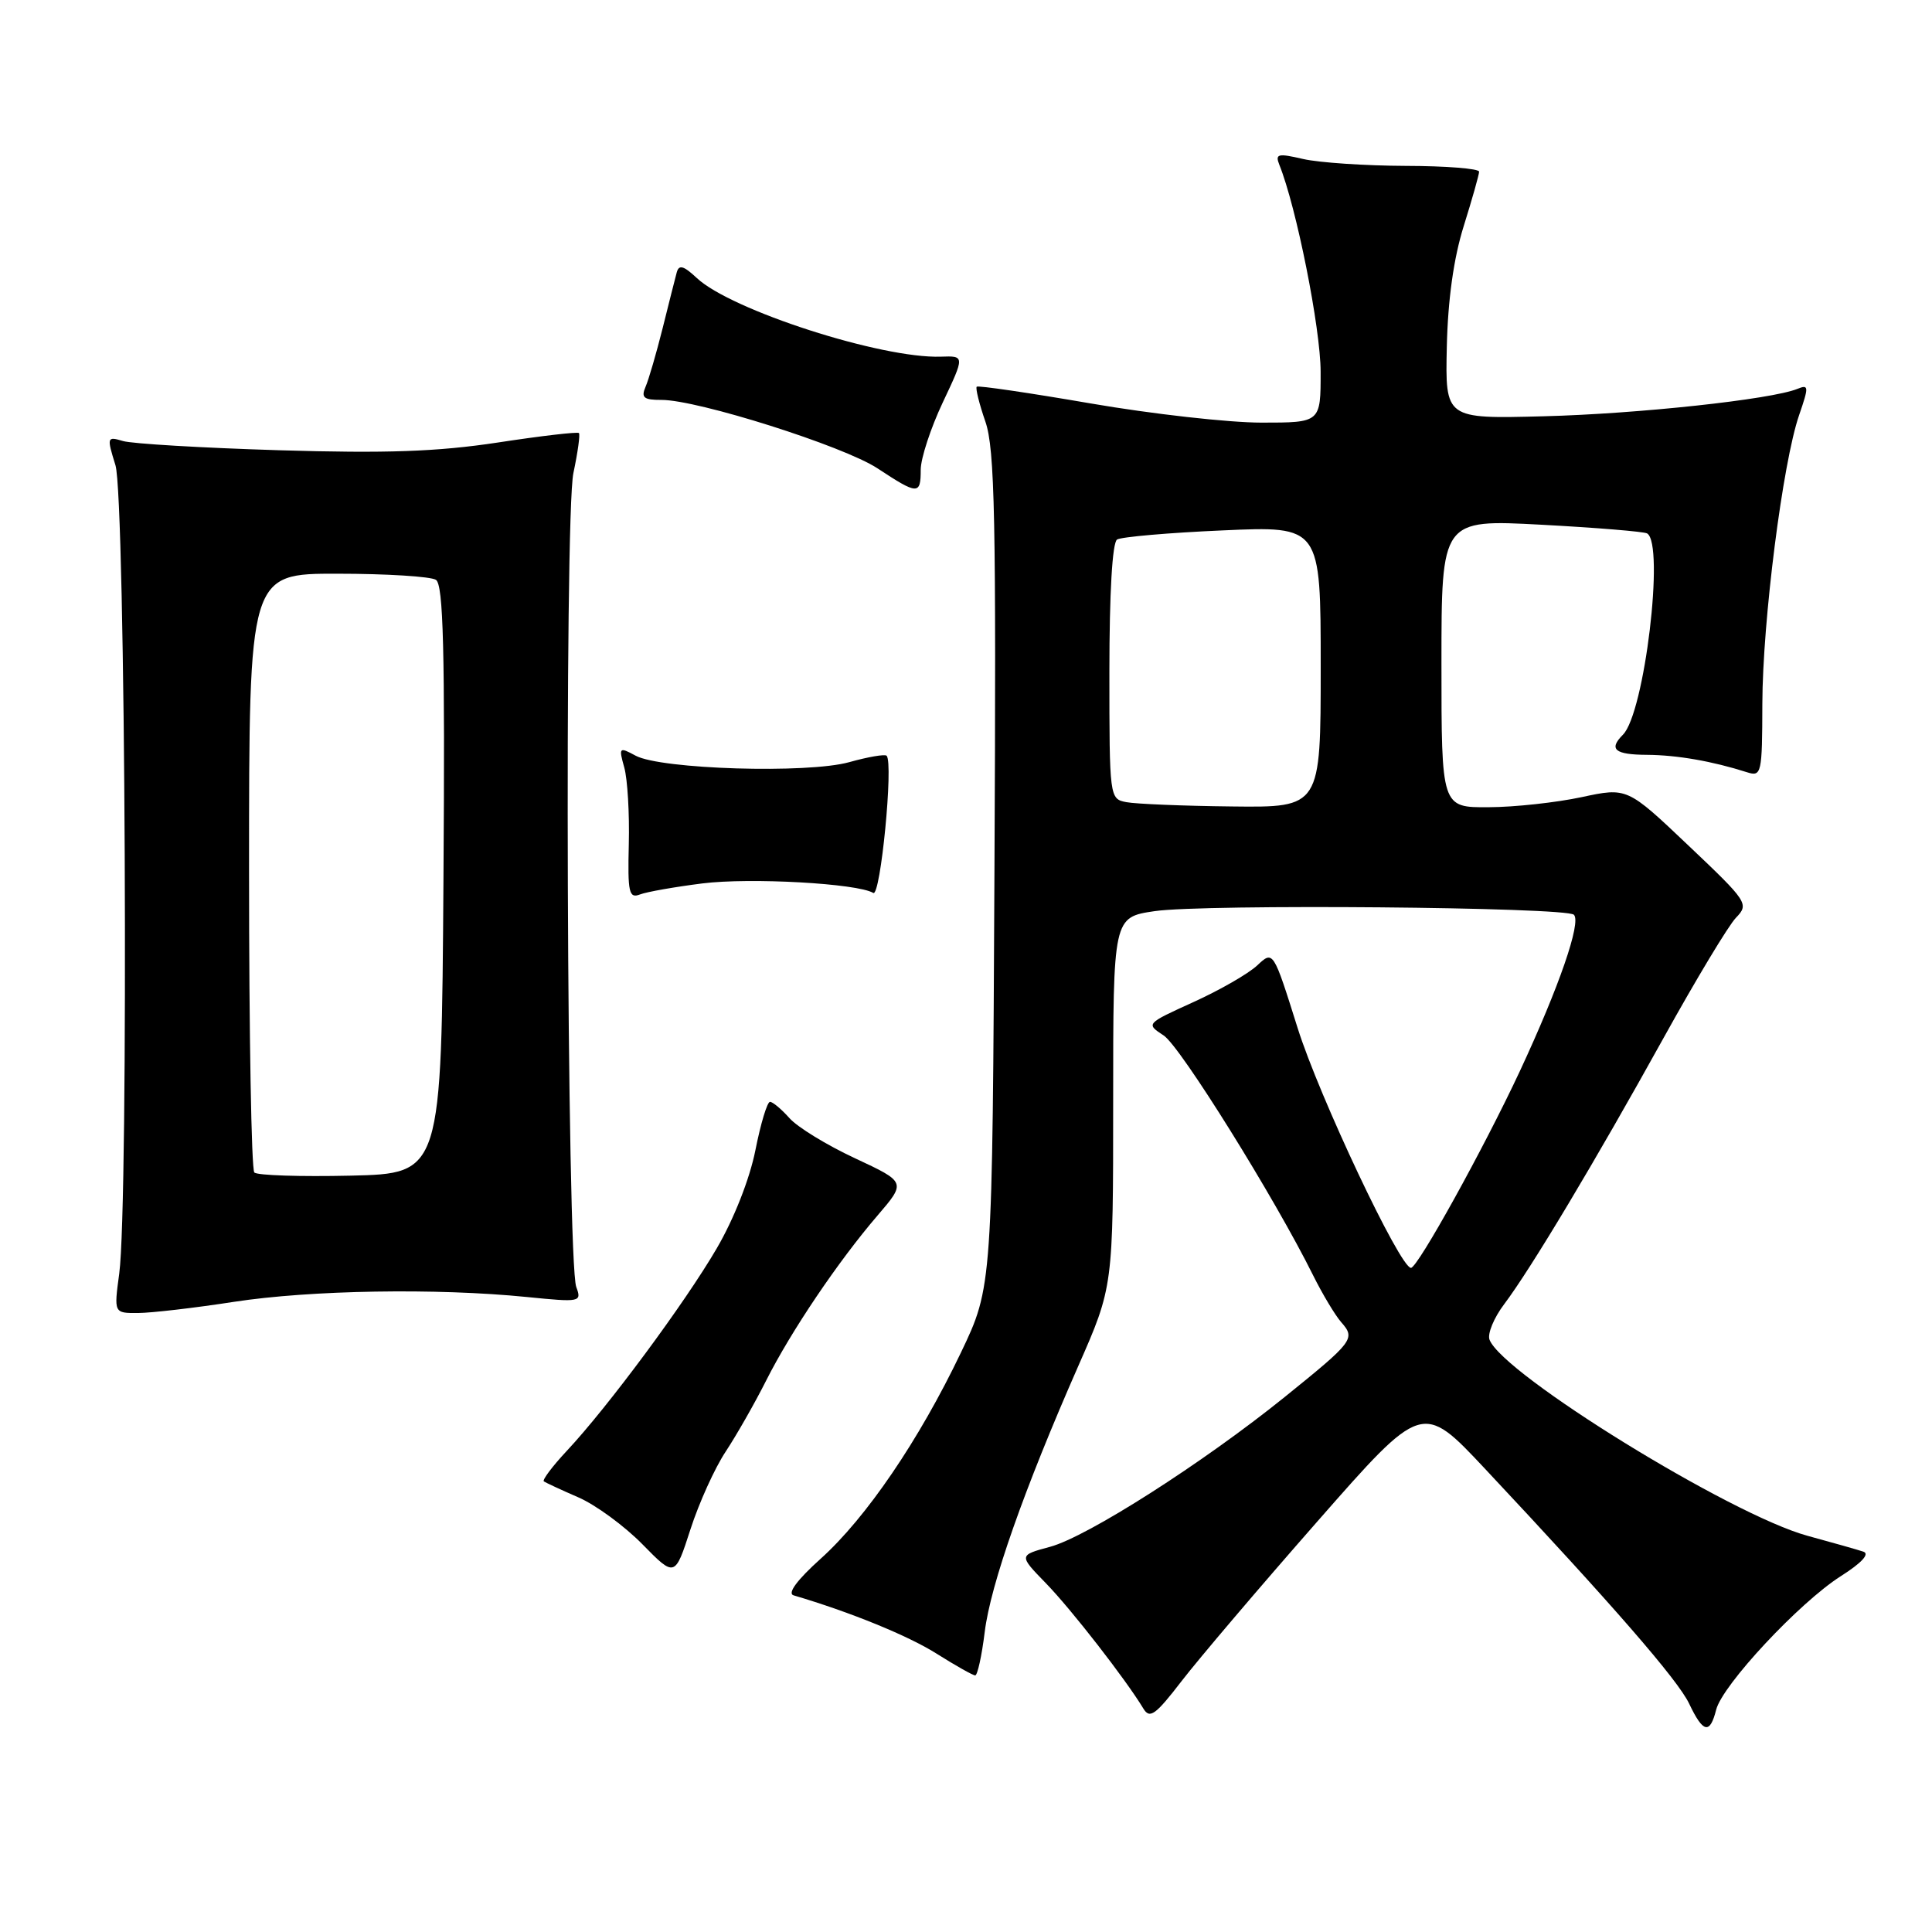 <?xml version="1.0" encoding="UTF-8" standalone="no"?>
<!DOCTYPE svg PUBLIC "-//W3C//DTD SVG 1.1//EN" "http://www.w3.org/Graphics/SVG/1.1/DTD/svg11.dtd" >
<svg xmlns="http://www.w3.org/2000/svg" xmlns:xlink="http://www.w3.org/1999/xlink" version="1.1" viewBox="0 0 256 256">
 <g >
 <path fill="currentColor"
d=" M 227.40 226.55 C 228.22 223.28 238.41 212.36 243.90 208.86 C 246.69 207.09 247.79 205.89 246.90 205.60 C 246.13 205.34 242.80 204.40 239.50 203.50 C 229.31 200.71 199.13 182.10 197.37 177.52 C 197.07 176.74 197.95 174.61 199.32 172.80 C 202.83 168.15 211.37 153.89 220.45 137.50 C 224.72 129.80 229.02 122.65 230.02 121.61 C 231.78 119.78 231.60 119.50 223.72 112.03 C 215.61 104.33 215.61 104.33 209.55 105.63 C 206.22 106.34 200.69 106.95 197.25 106.96 C 191.00 107.00 191.00 107.00 191.00 87.91 C 191.00 68.82 191.00 68.82 204.25 69.53 C 211.54 69.92 217.84 70.44 218.25 70.68 C 220.60 72.05 217.91 94.49 215.05 97.35 C 213.11 99.29 213.97 100.00 218.25 100.02 C 222.24 100.05 226.89 100.86 231.50 102.33 C 233.41 102.94 233.50 102.51 233.52 93.24 C 233.55 82.28 236.22 61.29 238.39 55.01 C 239.70 51.21 239.68 50.91 238.16 51.53 C 234.71 52.93 217.02 54.84 204.50 55.16 C 191.50 55.50 191.50 55.50 191.71 45.96 C 191.85 39.71 192.62 34.20 193.95 29.96 C 195.06 26.41 195.98 23.16 195.99 22.75 C 195.99 22.34 191.61 21.99 186.25 21.98 C 180.89 21.96 174.78 21.55 172.68 21.07 C 169.32 20.29 168.94 20.38 169.52 21.84 C 171.78 27.44 174.98 43.50 174.99 49.25 C 175.00 56.00 175.00 56.00 167.16 56.00 C 162.84 56.00 152.66 54.86 144.54 53.46 C 136.41 52.06 129.61 51.06 129.42 51.24 C 129.24 51.43 129.75 53.51 130.57 55.87 C 131.82 59.50 132.01 68.72 131.77 115.34 C 131.50 170.50 131.50 170.50 127.32 179.24 C 121.78 190.83 114.77 201.13 108.72 206.56 C 105.63 209.34 104.30 211.13 105.15 211.39 C 112.67 213.61 120.32 216.73 124.09 219.11 C 126.61 220.70 128.92 222.00 129.22 222.00 C 129.52 222.00 130.09 219.41 130.48 216.25 C 131.25 209.97 135.69 197.35 142.88 181.00 C 147.50 170.50 147.50 170.50 147.50 146.02 C 147.50 121.54 147.50 121.54 153.00 120.73 C 159.54 119.77 207.52 120.19 208.55 121.21 C 209.55 122.21 206.59 130.77 201.38 141.95 C 196.61 152.17 187.85 167.99 186.96 168.00 C 185.52 168.01 174.80 145.31 171.94 136.21 C 168.71 125.93 168.71 125.93 166.59 127.92 C 165.42 129.02 161.62 131.20 158.14 132.78 C 151.83 135.65 151.82 135.65 154.20 137.21 C 156.40 138.65 168.91 158.73 174.00 169.00 C 175.23 171.47 176.90 174.26 177.71 175.19 C 179.64 177.38 179.37 177.73 170.23 185.11 C 159.41 193.84 144.08 203.63 139.14 204.96 C 134.98 206.08 134.98 206.08 138.59 209.79 C 141.94 213.23 149.19 222.56 151.50 226.39 C 152.35 227.80 153.10 227.26 156.57 222.75 C 158.81 219.84 166.90 210.32 174.55 201.61 C 188.46 185.76 188.46 185.76 196.78 194.63 C 213.77 212.75 222.31 222.58 223.82 225.74 C 225.67 229.64 226.57 229.84 227.40 226.55 Z  M 96.16 192.34 C 97.59 190.17 100.00 185.95 101.51 182.95 C 104.80 176.42 111.05 167.15 116.27 161.07 C 120.07 156.64 120.07 156.64 113.28 153.47 C 109.55 151.73 105.64 149.34 104.60 148.15 C 103.55 146.97 102.39 146.00 102.03 146.00 C 101.66 146.00 100.79 148.89 100.09 152.43 C 99.33 156.23 97.24 161.54 94.97 165.42 C 90.74 172.67 80.55 186.43 75.12 192.23 C 73.20 194.28 71.83 196.11 72.06 196.29 C 72.30 196.46 74.36 197.42 76.64 198.41 C 78.92 199.40 82.73 202.19 85.11 204.61 C 89.43 209.01 89.43 209.01 91.49 202.64 C 92.62 199.14 94.72 194.50 96.16 192.34 Z  M 31.00 172.50 C 41.15 170.94 57.86 170.66 69.81 171.86 C 76.90 172.57 77.10 172.53 76.36 170.54 C 75.11 167.18 74.76 68.35 75.98 62.67 C 76.56 59.94 76.89 57.56 76.71 57.38 C 76.53 57.20 71.68 57.76 65.94 58.64 C 57.94 59.85 51.18 60.09 37.00 59.66 C 26.82 59.35 17.51 58.80 16.30 58.44 C 14.17 57.81 14.14 57.91 15.30 61.65 C 16.63 65.93 17.07 159.27 15.80 168.75 C 15.09 174.00 15.09 174.00 18.30 173.98 C 20.06 173.97 25.77 173.31 31.00 172.50 Z  M 93.05 117.06 C 99.41 116.26 113.66 117.06 115.71 118.32 C 116.67 118.92 118.41 101.07 117.48 100.14 C 117.25 99.91 115.02 100.29 112.53 100.99 C 107.03 102.53 87.57 101.94 84.22 100.13 C 82.04 98.95 81.97 99.02 82.72 101.70 C 83.15 103.24 83.42 107.80 83.32 111.83 C 83.16 118.29 83.34 119.08 84.80 118.52 C 85.71 118.17 89.42 117.52 93.05 117.06 Z  M 122.00 62.25 C 122.00 60.74 123.32 56.72 124.92 53.33 C 127.84 47.15 127.84 47.15 124.67 47.26 C 116.80 47.53 96.87 41.10 92.33 36.84 C 90.58 35.20 89.96 35.03 89.67 36.10 C 89.46 36.87 88.62 40.20 87.80 43.50 C 86.97 46.80 85.96 50.29 85.54 51.25 C 84.92 52.69 85.30 53.00 87.64 52.99 C 92.46 52.98 111.76 59.10 116.26 62.05 C 121.62 65.58 122.00 65.60 122.00 62.25 Z  M 149.25 106.29 C 147.02 105.87 147.00 105.69 147.00 88.99 C 147.00 78.56 147.39 71.88 148.02 71.49 C 148.59 71.14 154.89 70.59 162.02 70.28 C 175.00 69.70 175.00 69.70 175.00 88.35 C 175.00 107.00 175.00 107.00 163.25 106.86 C 156.79 106.79 150.49 106.53 149.25 106.29 Z  M 33.70 155.36 C 33.31 154.98 33.00 136.97 33.00 115.33 C 33.00 76.00 33.00 76.00 44.75 76.02 C 51.21 76.02 57.07 76.39 57.76 76.83 C 58.75 77.46 58.97 86.08 58.76 116.57 C 58.50 155.50 58.50 155.50 46.45 155.78 C 39.82 155.93 34.08 155.75 33.70 155.36 Z "/>
</g>
</svg>